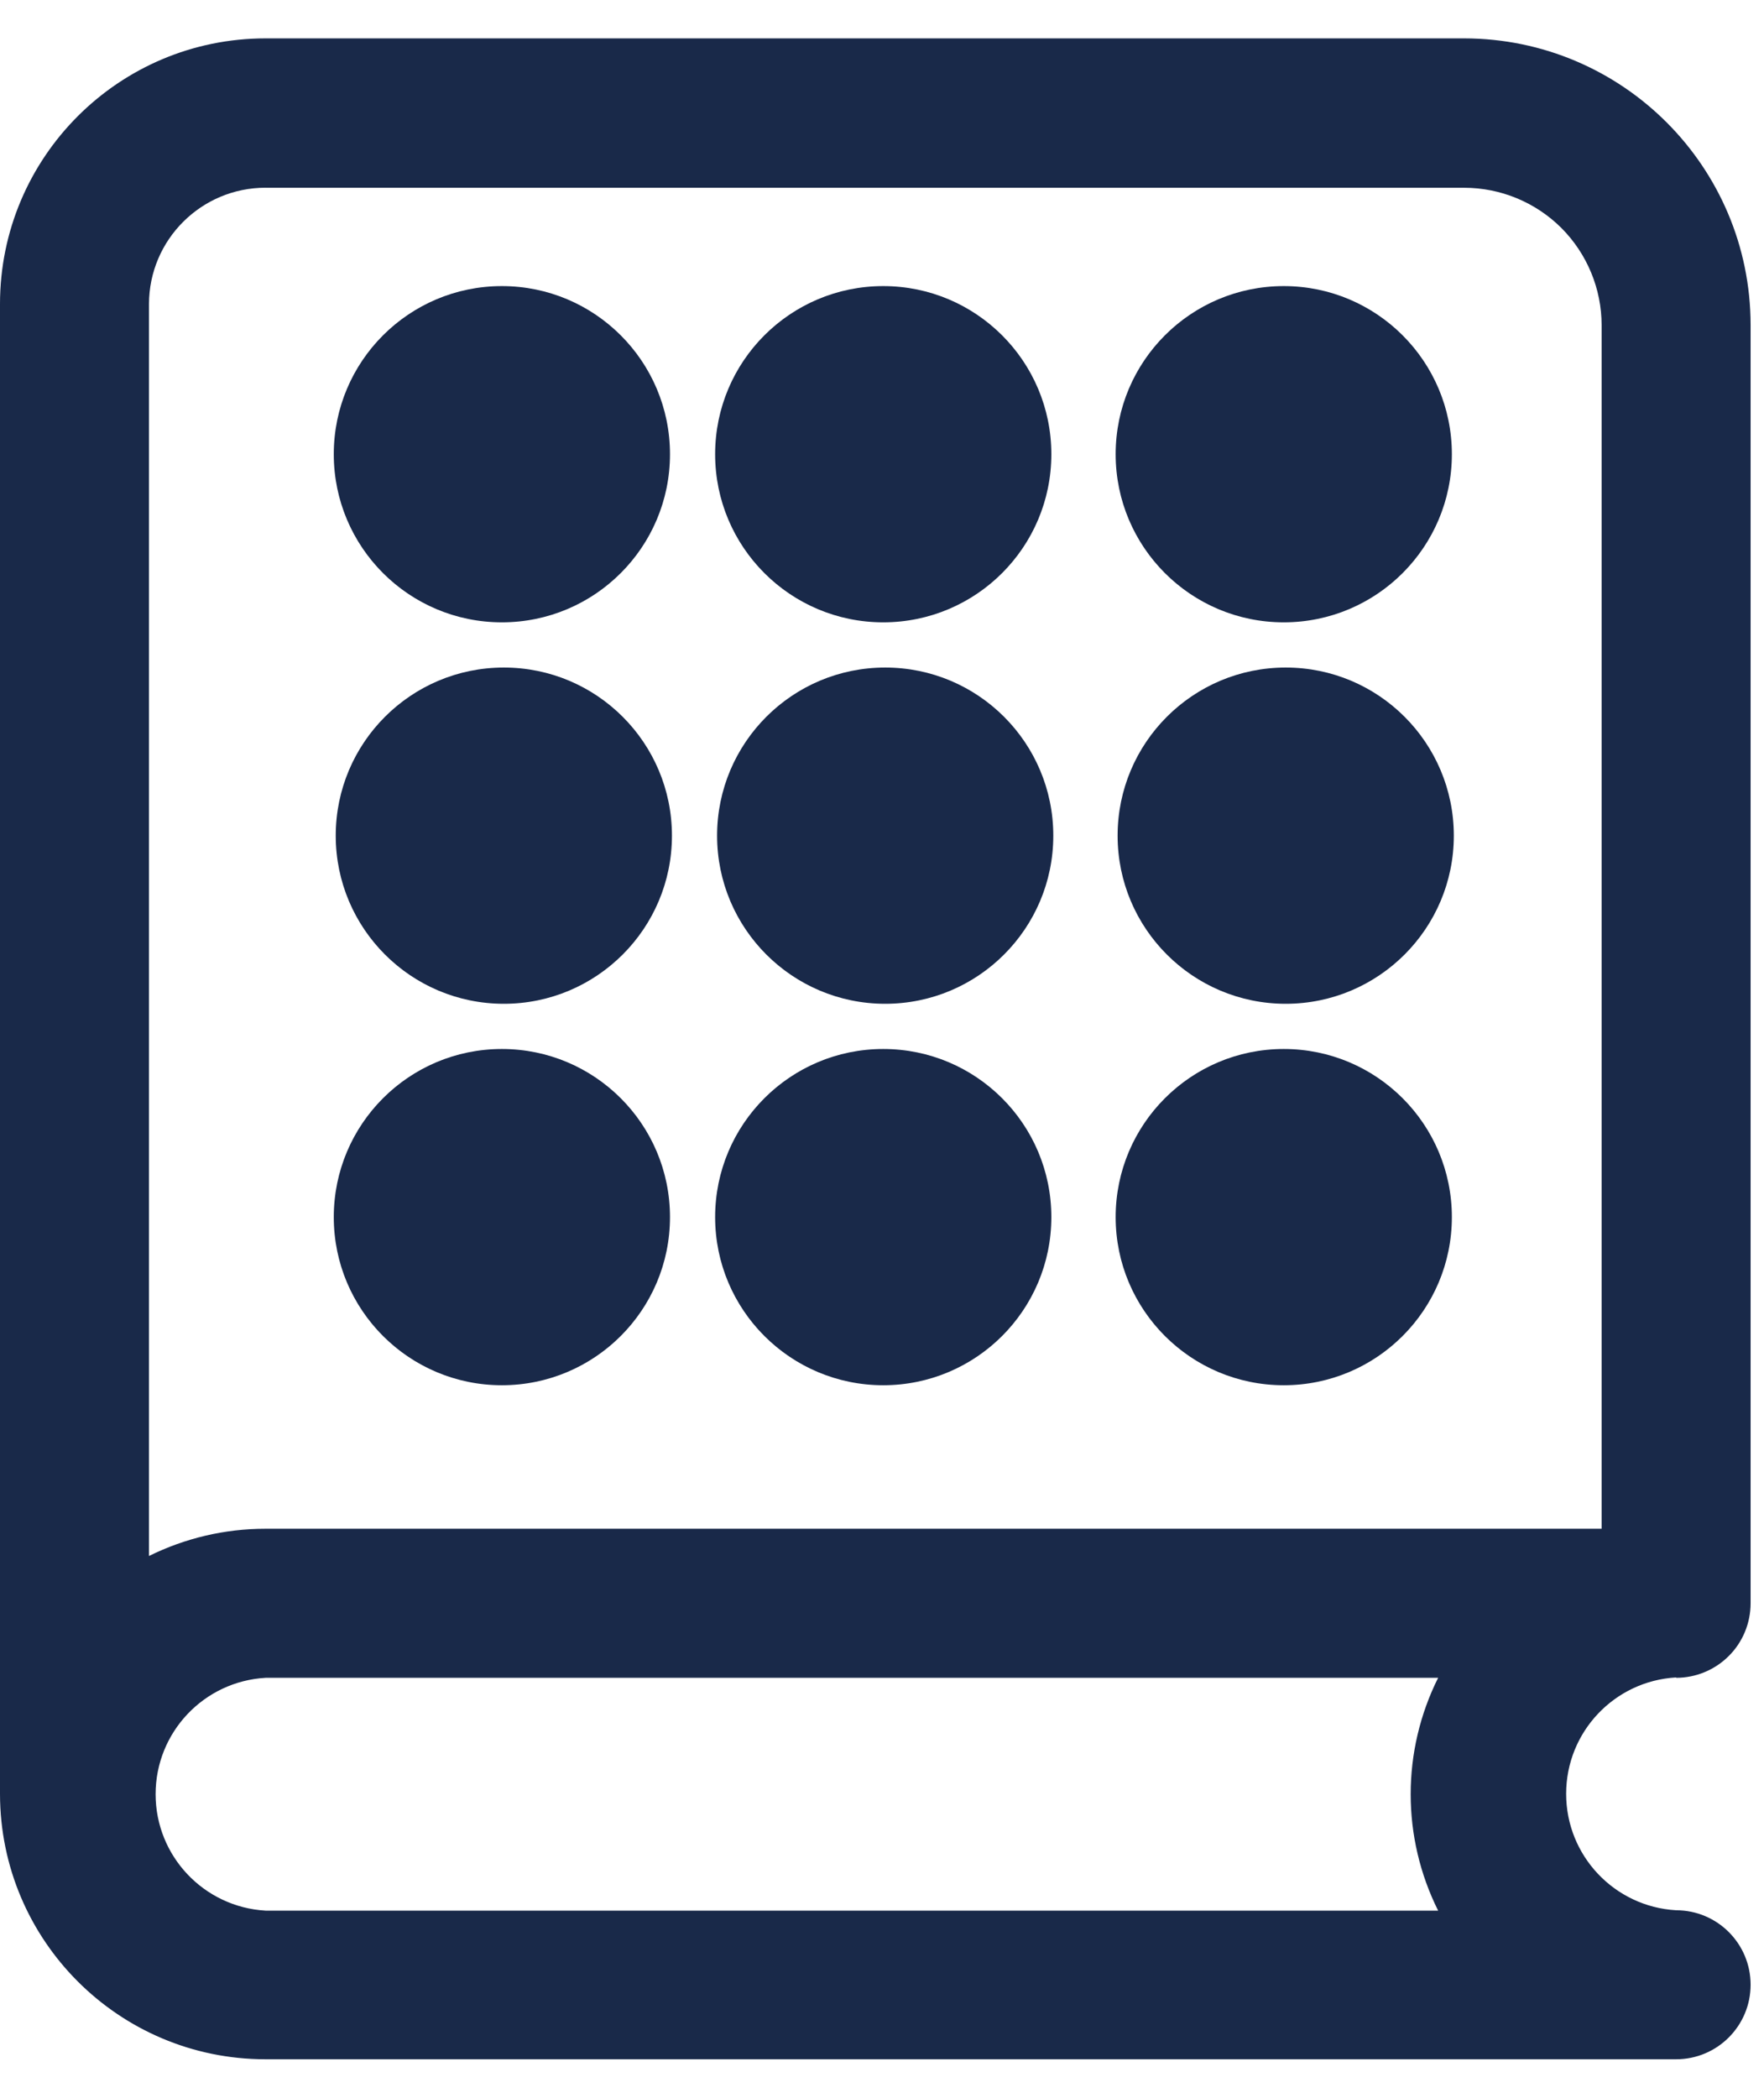 <svg width="37" height="44" viewBox="0 0 37 44" fill="none" xmlns="http://www.w3.org/2000/svg">
<path d="M35.157 35.188C35.571 35.188 35.969 35.023 36.262 34.73C36.555 34.438 36.719 34.039 36.719 33.625V6.813C36.715 3.496 34.028 0.809 30.711 0.805H5.571C2.494 0.805 0 3.299 0 6.375V37.625C0.004 40.695 2.492 43.184 5.562 43.188H35.157C36.02 43.188 36.719 42.488 36.719 41.625C36.719 40.762 36.02 40.063 35.157 40.063C33.862 39.988 32.85 38.918 32.85 37.621C32.85 36.324 33.862 35.254 35.157 35.18L35.157 35.188ZM5.571 3.938H30.711C31.475 3.938 32.209 4.242 32.75 4.781C33.289 5.322 33.594 6.057 33.594 6.82V32.062H5.563C4.717 32.062 3.883 32.258 3.125 32.633V6.375C3.129 5.027 4.223 3.937 5.571 3.937L5.571 3.938ZM5.571 40.071C4.276 39.996 3.264 38.926 3.264 37.629C3.264 36.332 4.276 35.262 5.571 35.188H30.165C29.397 36.725 29.397 38.533 30.165 40.071H5.571Z" fill="#192949"/>
<circle cx="26.968" cy="17.526" r="3.526" fill="#192949"/>
<circle cx="18.567" cy="17.526" r="3.526" fill="#192949"/>
<circle cx="10.568" cy="17.526" r="3.526" fill="#192949"/>
<circle cx="10.527" cy="9.526" r="3.526" fill="#192949"/>
<circle cx="10.527" cy="25.526" r="3.526" fill="#192949"/>
<circle cx="26.927" cy="9.526" r="3.526" fill="#192949"/>
<circle cx="26.927" cy="25.526" r="3.526" fill="#192949"/>
<circle cx="18.526" cy="9.526" r="3.526" fill="#192949"/>
<circle cx="18.526" cy="25.526" r="3.526" fill="#192949"/>
</svg>
